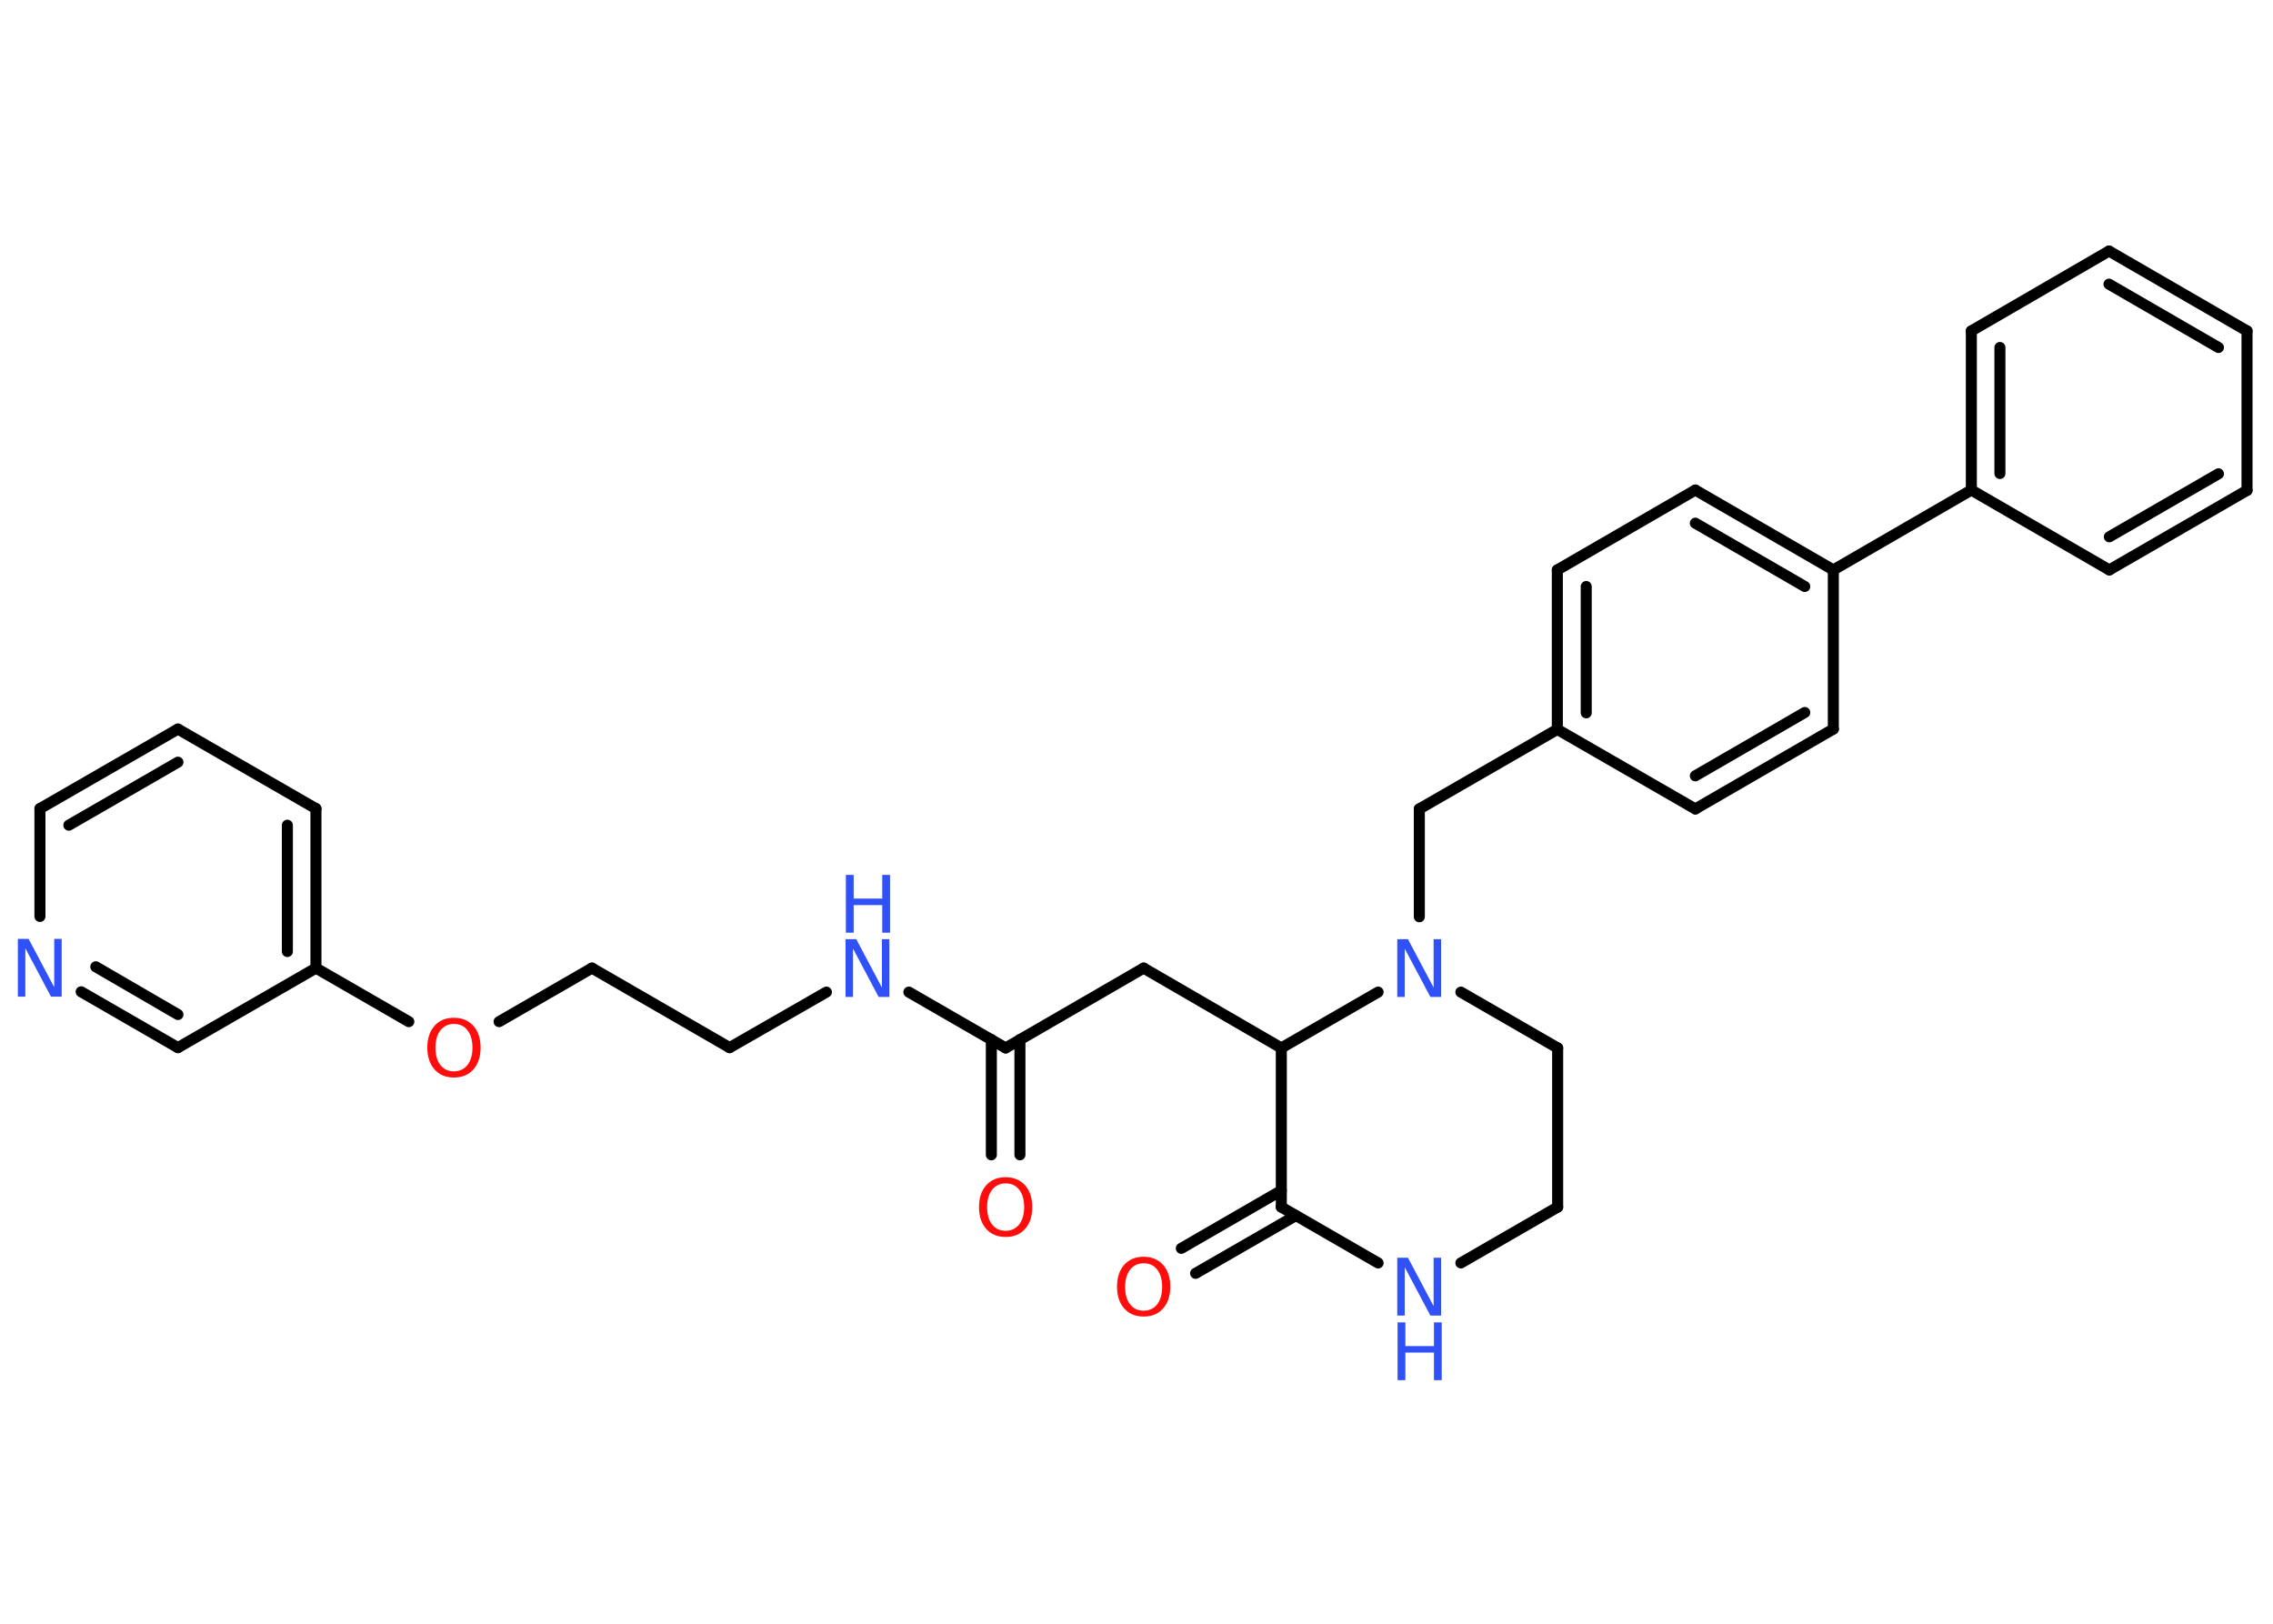 <?xml version='1.0' encoding='UTF-8'?>
<!DOCTYPE svg PUBLIC "-//W3C//DTD SVG 1.1//EN" "http://www.w3.org/Graphics/SVG/1.1/DTD/svg11.dtd">
<svg version='1.2' xmlns='http://www.w3.org/2000/svg' xmlns:xlink='http://www.w3.org/1999/xlink' width='70.0mm' height='50.0mm' viewBox='0 0 70.0 50.0'>
  <desc>Generated by the Chemistry Development Kit (http://github.com/cdk)</desc>
  <g stroke-linecap='round' stroke-linejoin='round' stroke='#000000' stroke-width='.34' fill='#3050F8'>
    <rect x='.0' y='.0' width='70.0' height='50.0' fill='#FFFFFF' stroke='none'/>
    <g id='mol1' class='mol'>
      <g id='mol1bnd1' class='bond'>
        <line x1='30.53' y1='35.56' x2='30.53' y2='32.01'/>
        <line x1='31.41' y1='35.56' x2='31.41' y2='32.01'/>
      </g>
      <line id='mol1bnd2' class='bond' x1='30.97' y1='32.27' x2='35.22' y2='29.81'/>
      <line id='mol1bnd3' class='bond' x1='35.22' y1='29.81' x2='39.46' y2='32.27'/>
      <line id='mol1bnd4' class='bond' x1='39.46' y1='32.27' x2='39.46' y2='37.17'/>
      <g id='mol1bnd5' class='bond'>
        <line x1='39.91' y1='37.43' x2='36.82' y2='39.21'/>
        <line x1='39.46' y1='36.66' x2='36.38' y2='38.44'/>
      </g>
      <line id='mol1bnd6' class='bond' x1='39.46' y1='37.17' x2='42.44' y2='38.89'/>
      <line id='mol1bnd7' class='bond' x1='44.99' y1='38.89' x2='47.97' y2='37.17'/>
      <line id='mol1bnd8' class='bond' x1='47.97' y1='37.17' x2='47.97' y2='32.27'/>
      <line id='mol1bnd9' class='bond' x1='47.97' y1='32.27' x2='44.99' y2='30.55'/>
      <line id='mol1bnd10' class='bond' x1='39.46' y1='32.27' x2='42.44' y2='30.55'/>
      <line id='mol1bnd11' class='bond' x1='43.71' y1='28.23' x2='43.71' y2='24.91'/>
      <line id='mol1bnd12' class='bond' x1='43.71' y1='24.91' x2='47.96' y2='22.46'/>
      <g id='mol1bnd13' class='bond'>
        <line x1='47.96' y1='17.55' x2='47.96' y2='22.46'/>
        <line x1='48.85' y1='18.06' x2='48.85' y2='21.95'/>
      </g>
      <line id='mol1bnd14' class='bond' x1='47.96' y1='17.55' x2='52.21' y2='15.09'/>
      <g id='mol1bnd15' class='bond'>
        <line x1='56.46' y1='17.55' x2='52.21' y2='15.09'/>
        <line x1='55.58' y1='18.06' x2='52.21' y2='16.11'/>
      </g>
      <line id='mol1bnd16' class='bond' x1='56.46' y1='17.55' x2='60.71' y2='15.09'/>
      <g id='mol1bnd17' class='bond'>
        <line x1='60.71' y1='10.19' x2='60.71' y2='15.09'/>
        <line x1='61.59' y1='10.7' x2='61.59' y2='14.58'/>
      </g>
      <line id='mol1bnd18' class='bond' x1='60.71' y1='10.19' x2='64.95' y2='7.73'/>
      <g id='mol1bnd19' class='bond'>
        <line x1='69.2' y1='10.19' x2='64.95' y2='7.73'/>
        <line x1='68.32' y1='10.7' x2='64.95' y2='8.75'/>
      </g>
      <line id='mol1bnd20' class='bond' x1='69.2' y1='10.19' x2='69.2' y2='15.1'/>
      <g id='mol1bnd21' class='bond'>
        <line x1='64.96' y1='17.55' x2='69.2' y2='15.1'/>
        <line x1='64.96' y1='16.53' x2='68.32' y2='14.59'/>
      </g>
      <line id='mol1bnd22' class='bond' x1='60.71' y1='15.09' x2='64.96' y2='17.55'/>
      <line id='mol1bnd23' class='bond' x1='56.46' y1='17.55' x2='56.46' y2='22.45'/>
      <g id='mol1bnd24' class='bond'>
        <line x1='52.21' y1='24.91' x2='56.46' y2='22.45'/>
        <line x1='52.21' y1='23.89' x2='55.58' y2='21.94'/>
      </g>
      <line id='mol1bnd25' class='bond' x1='47.96' y1='22.46' x2='52.21' y2='24.91'/>
      <line id='mol1bnd26' class='bond' x1='30.97' y1='32.27' x2='27.99' y2='30.55'/>
      <line id='mol1bnd27' class='bond' x1='25.45' y1='30.55' x2='22.47' y2='32.26'/>
      <line id='mol1bnd28' class='bond' x1='22.47' y1='32.26' x2='18.23' y2='29.81'/>
      <line id='mol1bnd29' class='bond' x1='18.23' y1='29.81' x2='15.37' y2='31.46'/>
      <line id='mol1bnd30' class='bond' x1='12.59' y1='31.46' x2='9.73' y2='29.81'/>
      <g id='mol1bnd31' class='bond'>
        <line x1='9.73' y1='29.81' x2='9.73' y2='24.9'/>
        <line x1='8.85' y1='29.3' x2='8.85' y2='25.41'/>
      </g>
      <line id='mol1bnd32' class='bond' x1='9.73' y1='24.9' x2='5.48' y2='22.45'/>
      <g id='mol1bnd33' class='bond'>
        <line x1='5.48' y1='22.45' x2='1.23' y2='24.9'/>
        <line x1='5.48' y1='23.47' x2='2.12' y2='25.41'/>
      </g>
      <line id='mol1bnd34' class='bond' x1='1.23' y1='24.9' x2='1.23' y2='28.22'/>
      <g id='mol1bnd35' class='bond'>
        <line x1='2.5' y1='30.54' x2='5.48' y2='32.26'/>
        <line x1='2.95' y1='29.77' x2='5.48' y2='31.24'/>
      </g>
      <line id='mol1bnd36' class='bond' x1='9.73' y1='29.81' x2='5.48' y2='32.26'/>
      <path id='mol1atm1' class='atom' d='M30.97 36.44q-.26 .0 -.42 .2q-.15 .2 -.15 .53q.0 .34 .15 .53q.15 .2 .42 .2q.26 .0 .42 -.2q.15 -.2 .15 -.53q.0 -.34 -.15 -.53q-.15 -.2 -.42 -.2zM30.97 36.25q.37 .0 .6 .25q.22 .25 .22 .67q.0 .42 -.22 .67q-.22 .25 -.6 .25q-.38 .0 -.6 -.25q-.22 -.25 -.22 -.67q.0 -.42 .22 -.67q.22 -.25 .6 -.25z' stroke='none' fill='#FF0D0D'/>
      <path id='mol1atm6' class='atom' d='M35.22 38.9q-.26 .0 -.42 .2q-.15 .2 -.15 .53q.0 .34 .15 .53q.15 .2 .42 .2q.26 .0 .42 -.2q.15 -.2 .15 -.53q.0 -.34 -.15 -.53q-.15 -.2 -.42 -.2zM35.22 38.7q.37 .0 .6 .25q.22 .25 .22 .67q.0 .42 -.22 .67q-.22 .25 -.6 .25q-.38 .0 -.6 -.25q-.22 -.25 -.22 -.67q.0 -.42 .22 -.67q.22 -.25 .6 -.25z' stroke='none' fill='#FF0D0D'/>
      <g id='mol1atm7' class='atom'>
        <path d='M43.04 38.73h.32l.79 1.49v-1.49h.23v1.78h-.33l-.79 -1.49v1.49h-.23v-1.78z' stroke='none'/>
        <path d='M43.04 40.72h.24v.73h.88v-.73h.24v1.78h-.24v-.85h-.88v.85h-.24v-1.78z' stroke='none'/>
      </g>
      <path id='mol1atm10' class='atom' d='M43.04 28.92h.32l.79 1.49v-1.49h.23v1.78h-.33l-.79 -1.49v1.49h-.23v-1.78z' stroke='none'/>
      <g id='mol1atm24' class='atom'>
        <path d='M26.05 28.92h.32l.79 1.49v-1.49h.23v1.78h-.33l-.79 -1.49v1.49h-.23v-1.78z' stroke='none'/>
        <path d='M26.05 26.94h.24v.73h.88v-.73h.24v1.78h-.24v-.85h-.88v.85h-.24v-1.78z' stroke='none'/>
      </g>
      <path id='mol1atm27' class='atom' d='M13.98 31.53q-.26 .0 -.42 .2q-.15 .2 -.15 .53q.0 .34 .15 .53q.15 .2 .42 .2q.26 .0 .42 -.2q.15 -.2 .15 -.53q.0 -.34 -.15 -.53q-.15 -.2 -.42 -.2zM13.98 31.34q.37 .0 .6 .25q.22 .25 .22 .67q.0 .42 -.22 .67q-.22 .25 -.6 .25q-.38 .0 -.6 -.25q-.22 -.25 -.22 -.67q.0 -.42 .22 -.67q.22 -.25 .6 -.25z' stroke='none' fill='#FF0D0D'/>
      <path id='mol1atm32' class='atom' d='M.56 28.91h.32l.79 1.49v-1.49h.23v1.78h-.33l-.79 -1.49v1.49h-.23v-1.78z' stroke='none'/>
    </g>
  </g>
</svg>
